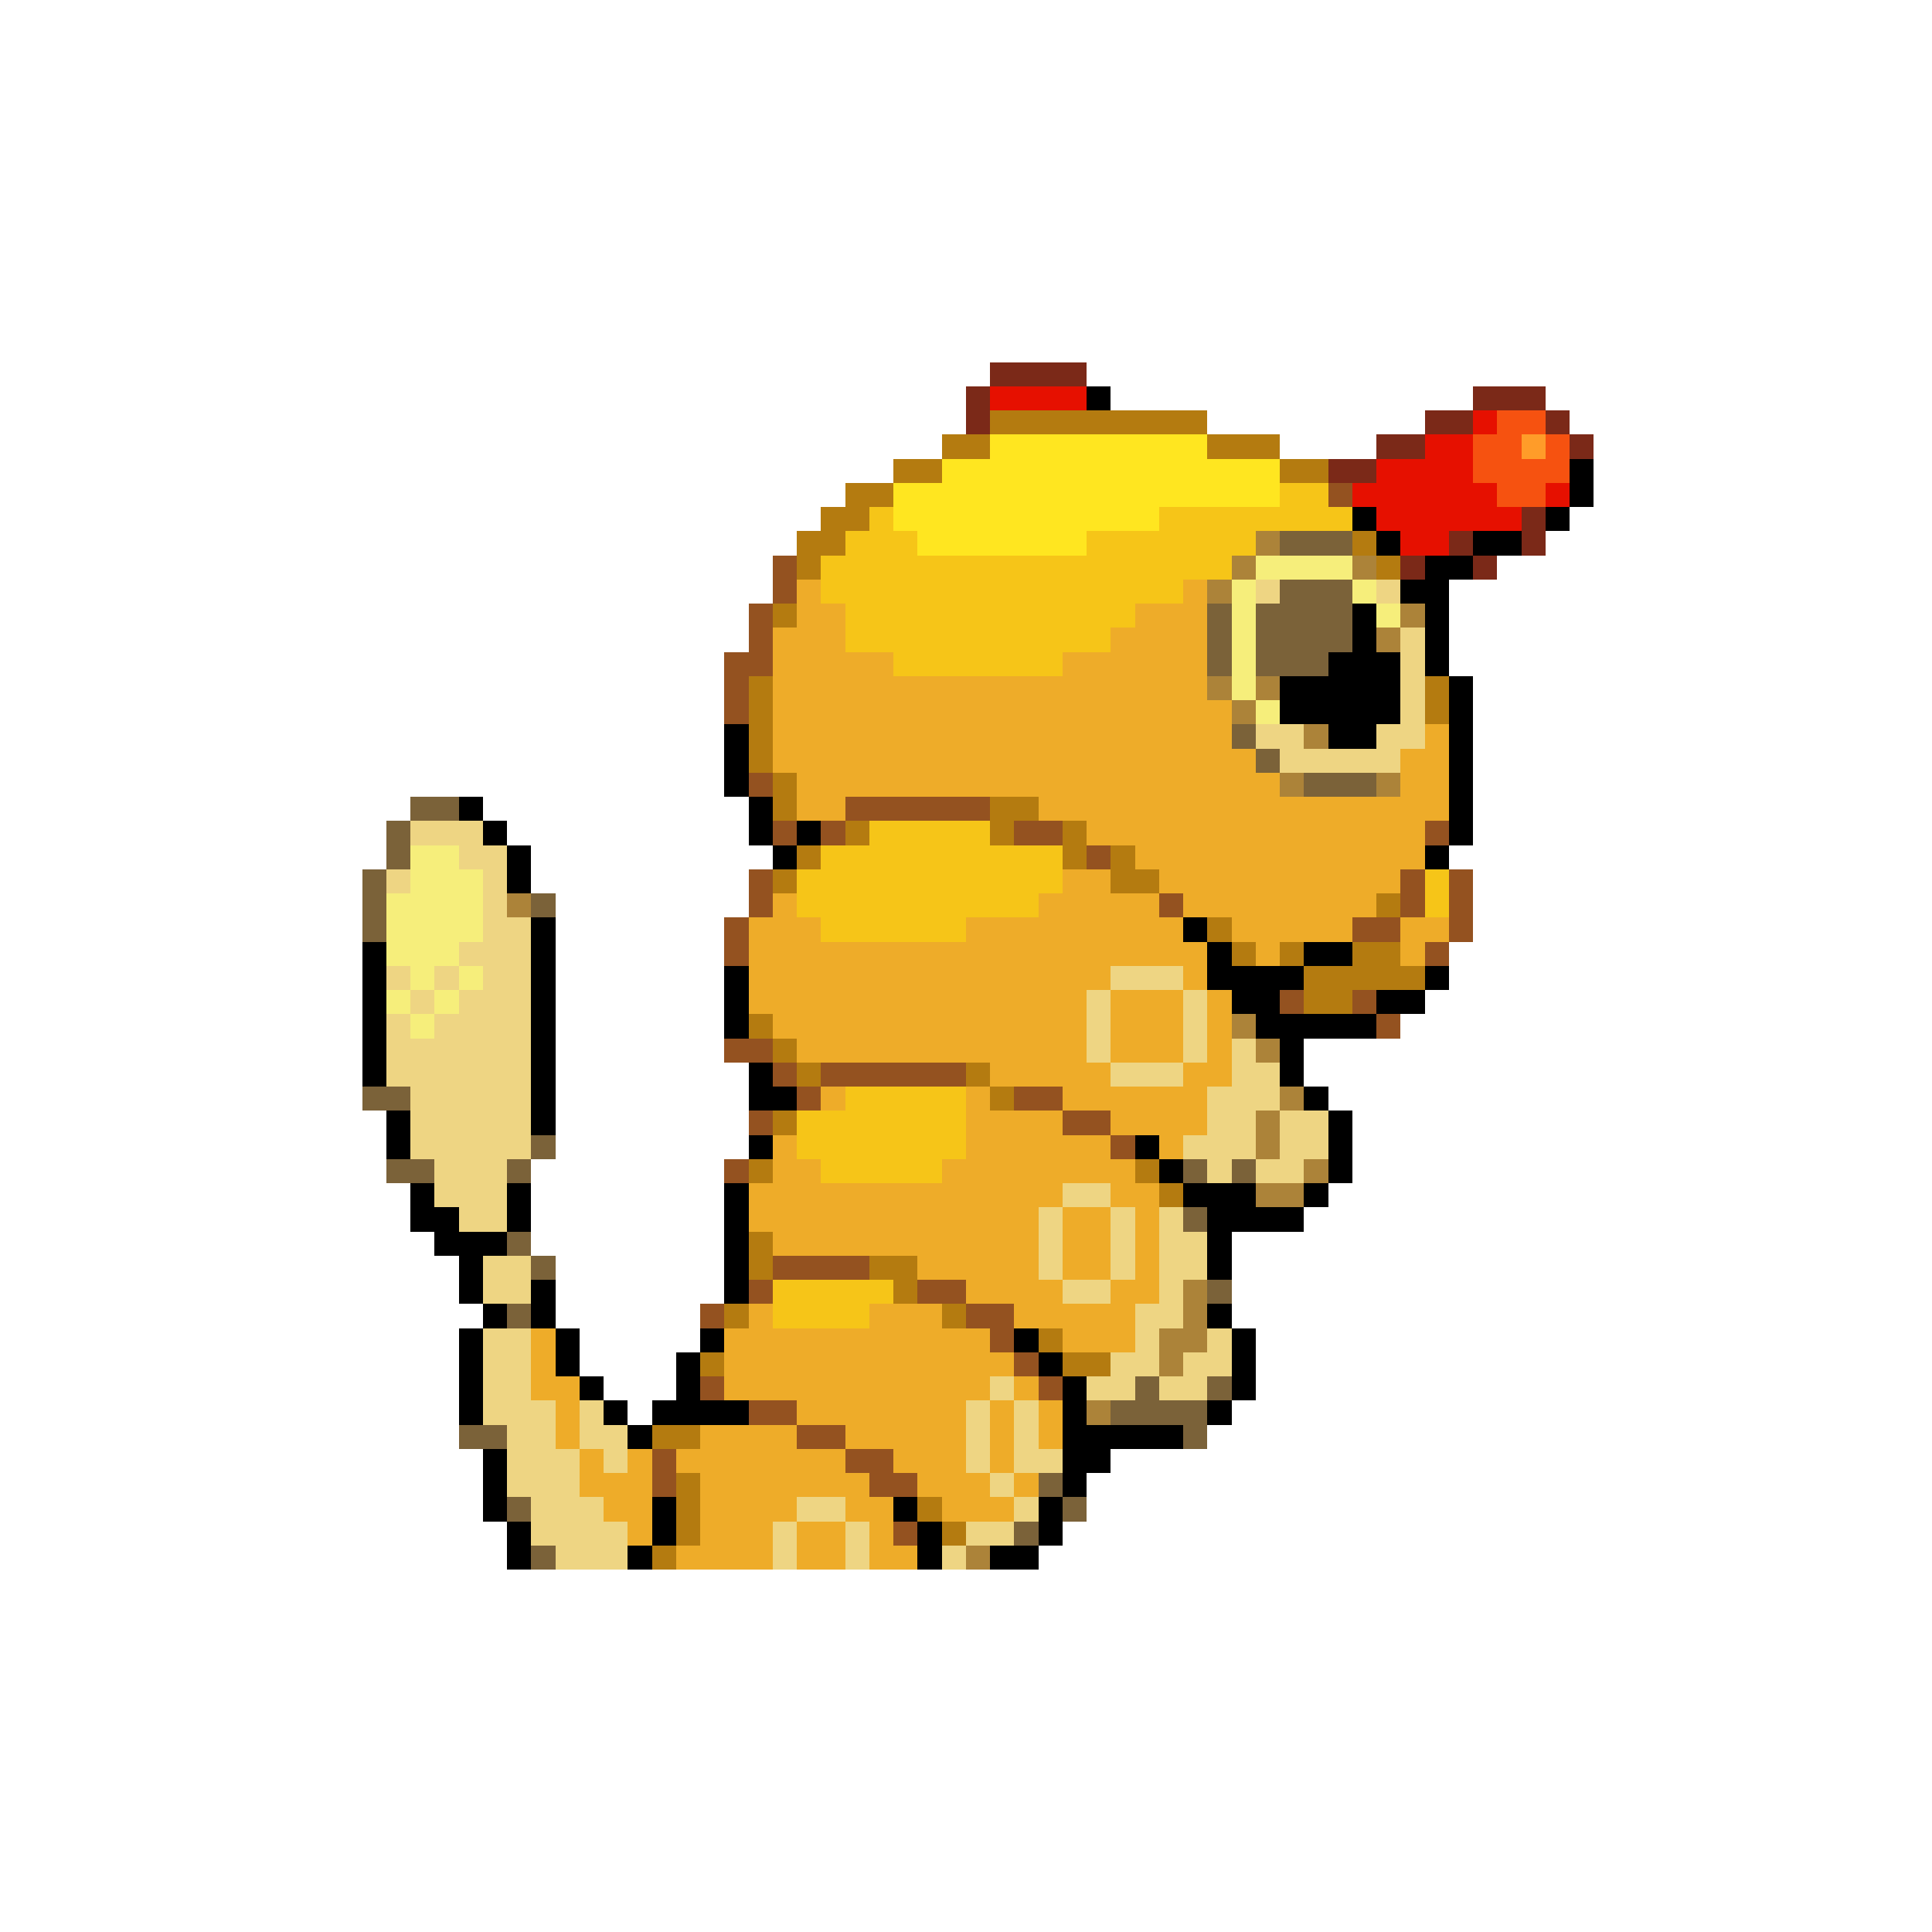 <svg xmlns="http://www.w3.org/2000/svg" viewBox="0 -0.5 80 80" shape-rendering="crispEdges">
<path stroke="#7b2918" d="M41 15h4M40 16h1M61 16h3M40 17h1M59 17h2M64 17h1M57 18h2M65 18h1M55 19h2M63 21h1M60 22h1M63 22h1M58 23h1M61 23h1" />
<path stroke="#e61000" d="M41 16h4M61 17h1M59 18h2M57 19h4M56 20h6M64 20h1M57 21h6M58 22h2" />
<path stroke="#000000" d="M45 16h1M65 19h1M65 20h1M56 21h1M64 21h1M57 22h1M61 22h2M59 23h2M58 24h2M56 25h1M59 25h1M56 26h1M59 26h1M55 27h3M59 27h1M53 28h5M60 28h1M53 29h5M60 29h1M30 30h1M55 30h2M60 30h1M30 31h1M60 31h1M30 32h1M60 32h1M19 33h1M31 33h1M60 33h1M20 34h1M31 34h1M33 34h1M60 34h1M21 35h1M32 35h1M59 35h1M21 36h1M22 38h1M49 38h1M15 39h1M22 39h1M50 39h1M54 39h2M15 40h1M22 40h1M30 40h1M50 40h4M59 40h1M15 41h1M22 41h1M30 41h1M51 41h2M57 41h2M15 42h1M22 42h1M30 42h1M52 42h5M15 43h1M22 43h1M53 43h1M15 44h1M22 44h1M31 44h1M53 44h1M22 45h1M31 45h2M54 45h1M16 46h1M22 46h1M55 46h1M16 47h1M31 47h1M47 47h1M55 47h1M48 48h1M55 48h1M17 49h1M21 49h1M30 49h1M49 49h3M54 49h1M17 50h2M21 50h1M30 50h1M50 50h4M18 51h3M30 51h1M50 51h1M19 52h1M30 52h1M50 52h1M19 53h1M22 53h1M30 53h1M20 54h1M22 54h1M50 54h1M19 55h1M23 55h1M29 55h1M42 55h1M51 55h1M19 56h1M23 56h1M28 56h1M43 56h1M51 56h1M19 57h1M24 57h1M28 57h1M44 57h1M51 57h1M19 58h1M25 58h1M27 58h4M44 58h1M50 58h1M26 59h1M44 59h5M20 60h1M44 60h2M20 61h1M44 61h1M20 62h1M27 62h1M37 62h1M43 62h1M21 63h1M27 63h1M38 63h1M43 63h1M21 64h1M26 64h1M38 64h1M41 64h2" />
<path stroke="#b47b10" d="M41 17h9M39 18h2M50 18h3M37 19h2M53 19h2M35 20h2M34 21h2M33 22h2M56 22h1M33 23h1M57 23h1M32 25h1M31 28h1M59 28h1M31 29h1M59 29h1M31 30h1M31 31h1M32 32h1M32 33h1M41 33h2M35 34h1M41 34h1M44 34h1M33 35h1M44 35h1M46 35h1M32 36h1M46 36h2M57 37h1M50 38h1M51 39h1M53 39h1M56 39h2M54 40h5M54 41h2M31 42h1M32 43h1M33 44h1M40 44h1M41 45h1M32 46h1M31 48h1M47 48h1M48 49h1M31 51h1M31 52h1M36 52h2M37 53h1M30 54h1M39 54h1M43 55h1M29 56h1M44 56h2M27 59h2M28 61h1M28 62h1M38 62h1M28 63h1M39 63h1M27 64h1" />
<path stroke="#f65210" d="M62 17h2M61 18h2M64 18h1M61 19h4M62 20h2" />
<path stroke="#ffe620" d="M41 18h9M39 19h14M37 20h16M37 21h11M38 22h7" />
<path stroke="#ff9c29" d="M63 18h1" />
<path stroke="#f6c518" d="M53 20h2M36 21h1M48 21h8M35 22h3M45 22h7M34 23h17M34 24h15M35 25h12M35 26h11M37 27h7M36 34h5M34 35h10M33 36h11M59 36h1M33 37h10M59 37h1M34 38h6M35 45h5M33 46h7M33 47h7M34 48h5M32 53h5M32 54h4" />
<path stroke="#945220" d="M55 20h1M32 23h1M32 24h1M31 25h1M31 26h1M30 27h2M30 28h1M30 29h1M31 32h1M35 33h6M32 34h1M34 34h1M42 34h2M59 34h1M45 35h1M31 36h1M58 36h1M60 36h1M31 37h1M48 37h1M58 37h1M60 37h1M30 38h1M56 38h2M60 38h1M30 39h1M59 39h1M53 41h1M56 41h1M57 42h1M30 43h2M32 44h1M34 44h6M33 45h1M42 45h2M31 46h1M44 46h2M46 47h1M30 48h1M32 52h4M31 53h1M38 53h2M29 54h1M40 54h2M41 55h1M42 56h1M29 57h1M43 57h1M31 58h2M33 59h2M27 60h1M35 60h2M27 61h1M36 61h2M37 63h1" />
<path stroke="#ac8339" d="M52 22h1M51 23h1M56 23h1M50 24h1M58 25h1M57 26h1M50 28h1M52 28h1M51 29h1M54 30h1M53 32h1M57 32h1M21 37h1M51 42h1M52 43h1M53 45h1M52 46h1M52 47h1M54 48h1M52 49h2M49 53h1M49 54h1M48 55h2M48 56h1M45 58h1M40 64h1" />
<path stroke="#7b6239" d="M53 22h3M53 24h3M50 25h1M52 25h4M50 26h1M52 26h4M50 27h1M52 27h3M51 30h1M52 31h1M54 32h3M17 33h2M16 34h1M16 35h1M15 36h1M15 37h1M22 37h1M15 38h1M15 45h2M22 47h1M16 48h2M21 48h1M49 48h1M51 48h1M49 50h1M21 51h1M22 52h1M50 53h1M21 54h1M47 57h1M50 57h1M46 58h4M19 59h2M49 59h1M43 61h1M21 62h1M44 62h1M42 63h1M22 64h1" />
<path stroke="#f6ee7b" d="M52 23h4M51 24h1M56 24h1M51 25h1M57 25h1M51 26h1M51 27h1M51 28h1M52 29h1M17 35h2M17 36h3M16 37h4M16 38h4M16 39h3M17 40h1M19 40h1M16 41h1M18 41h1M17 42h1" />
<path stroke="#eeac29" d="M33 24h1M49 24h1M33 25h2M47 25h3M32 26h3M46 26h4M32 27h5M44 27h6M32 28h18M32 29h19M32 30h19M59 30h1M32 31h20M58 31h2M33 32h20M58 32h2M33 33h2M43 33h17M45 34h14M47 35h12M44 36h2M48 36h10M32 37h1M43 37h5M49 37h8M31 38h3M40 38h9M51 38h5M58 38h2M31 39h19M52 39h1M58 39h1M31 40h15M49 40h1M31 41h14M46 41h3M50 41h1M32 42h13M46 42h3M50 42h1M33 43h12M46 43h3M50 43h1M41 44h5M49 44h2M34 45h1M40 45h1M44 45h6M40 46h4M46 46h4M32 47h1M40 47h6M48 47h1M32 48h2M39 48h8M31 49h13M46 49h2M31 50h12M44 50h2M47 50h1M32 51h11M44 51h2M47 51h1M38 52h5M44 52h2M47 52h1M40 53h4M46 53h2M31 54h1M36 54h3M42 54h5M22 55h1M30 55h11M44 55h3M22 56h1M30 56h12M22 57h2M30 57h11M42 57h1M23 58h1M33 58h7M41 58h1M43 58h1M23 59h1M29 59h4M35 59h5M41 59h1M43 59h1M24 60h1M26 60h1M28 60h7M37 60h3M41 60h1M24 61h3M29 61h7M38 61h3M42 61h1M25 62h2M29 62h4M35 62h2M39 62h3M26 63h1M29 63h3M33 63h2M36 63h1M28 64h4M33 64h2M36 64h2" />
<path stroke="#eed583" d="M52 24h1M57 24h1M58 26h1M58 27h1M58 28h1M58 29h1M52 30h2M57 30h2M53 31h5M17 34h3M19 35h2M16 36h1M20 36h1M20 37h1M20 38h2M19 39h3M16 40h1M18 40h1M20 40h2M46 40h3M17 41h1M19 41h3M45 41h1M49 41h1M16 42h1M18 42h4M45 42h1M49 42h1M16 43h6M45 43h1M49 43h1M51 43h1M16 44h6M46 44h3M51 44h2M17 45h5M50 45h3M17 46h5M50 46h2M53 46h2M17 47h5M49 47h3M53 47h2M18 48h3M50 48h1M52 48h2M18 49h3M44 49h2M19 50h2M43 50h1M46 50h1M48 50h1M43 51h1M46 51h1M48 51h2M20 52h2M43 52h1M46 52h1M48 52h2M20 53h2M44 53h2M48 53h1M47 54h2M20 55h2M47 55h1M50 55h1M20 56h2M46 56h2M49 56h2M20 57h2M41 57h1M45 57h2M48 57h2M20 58h3M24 58h1M40 58h1M42 58h1M21 59h2M24 59h2M40 59h1M42 59h1M21 60h3M25 60h1M40 60h1M42 60h2M21 61h3M41 61h1M22 62h3M33 62h2M42 62h1M22 63h4M32 63h1M35 63h1M40 63h2M23 64h3M32 64h1M35 64h1M39 64h1" />
</svg>